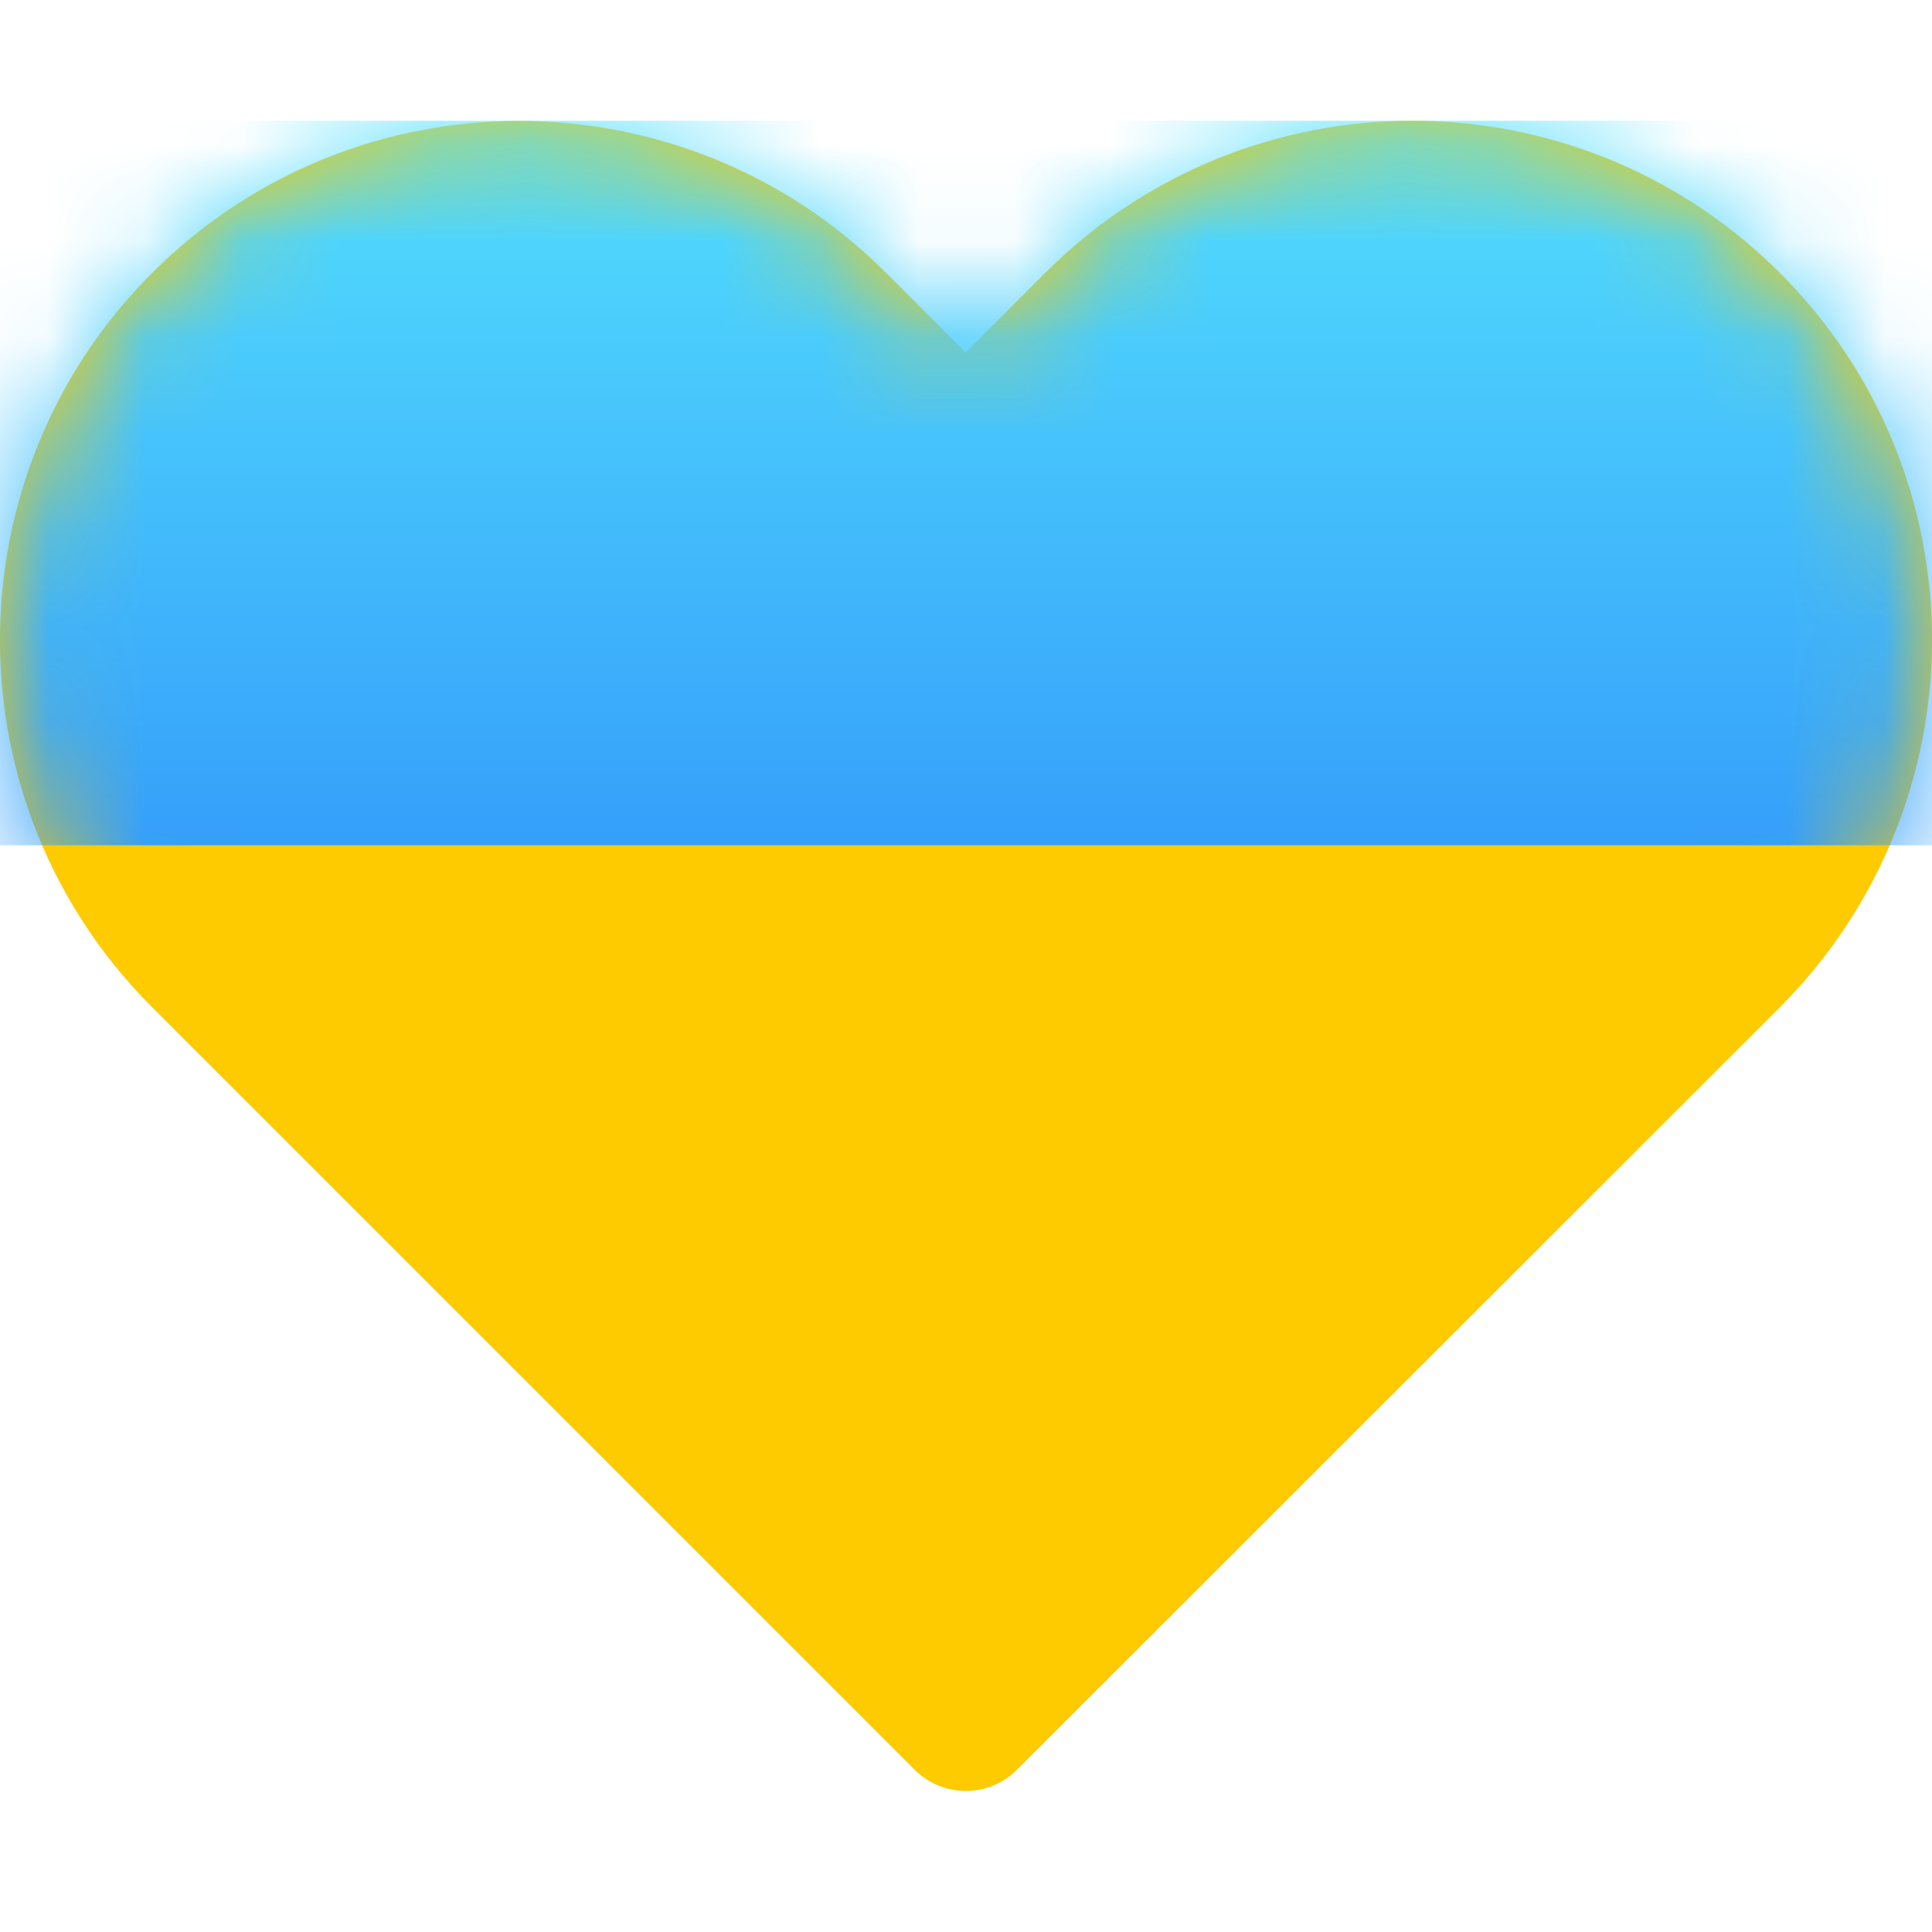 <svg width="20" height="20" viewBox="0 0 20 20" fill="none" xmlns="http://www.w3.org/2000/svg">
<path d="M10.818 2.827L9.997 3.649L9.174 2.826C7.075 0.727 3.673 0.727 1.574 2.826C-0.525 4.925 -0.525 8.327 1.574 10.426L9.468 18.32C9.761 18.613 10.236 18.613 10.528 18.32L18.428 10.425C20.522 8.319 20.526 4.926 18.427 2.827C16.324 0.724 12.92 0.724 10.818 2.827Z" fill="#FECA00"/>
<mask id="mask0_12658_6636" style="mask-type:alpha" maskUnits="userSpaceOnUse" x="0" y="1" width="20" height="18">
<path d="M10.818 2.827L9.997 3.649L9.174 2.826C7.075 0.727 3.673 0.727 1.574 2.826C-0.525 4.925 -0.525 8.327 1.574 10.426L9.468 18.32C9.761 18.613 10.236 18.613 10.528 18.32L18.428 10.425C20.522 8.319 20.526 4.926 18.427 2.827C16.324 0.724 12.92 0.724 10.818 2.827Z" fill="url(#paint0_linear_12658_6636)"/>
</mask>
<g mask="url(#mask0_12658_6636)">
<rect y="1.25" width="20" height="7.5" fill="url(#paint1_linear_12658_6636)"/>
</g>
<defs>
<linearGradient id="paint0_linear_12658_6636" x1="10" y1="9" x2="10" y2="18.54" gradientUnits="userSpaceOnUse">
<stop stop-color="#FECE00"/>
<stop offset="1" stop-color="#FEBB00"/>
</linearGradient>
<linearGradient id="paint1_linear_12658_6636" x1="10" y1="1.25" x2="10" y2="8.75" gradientUnits="userSpaceOnUse">
<stop stop-color="#53DFFD"/>
<stop offset="1" stop-color="#359FFA"/>
</linearGradient>
</defs>
</svg>
